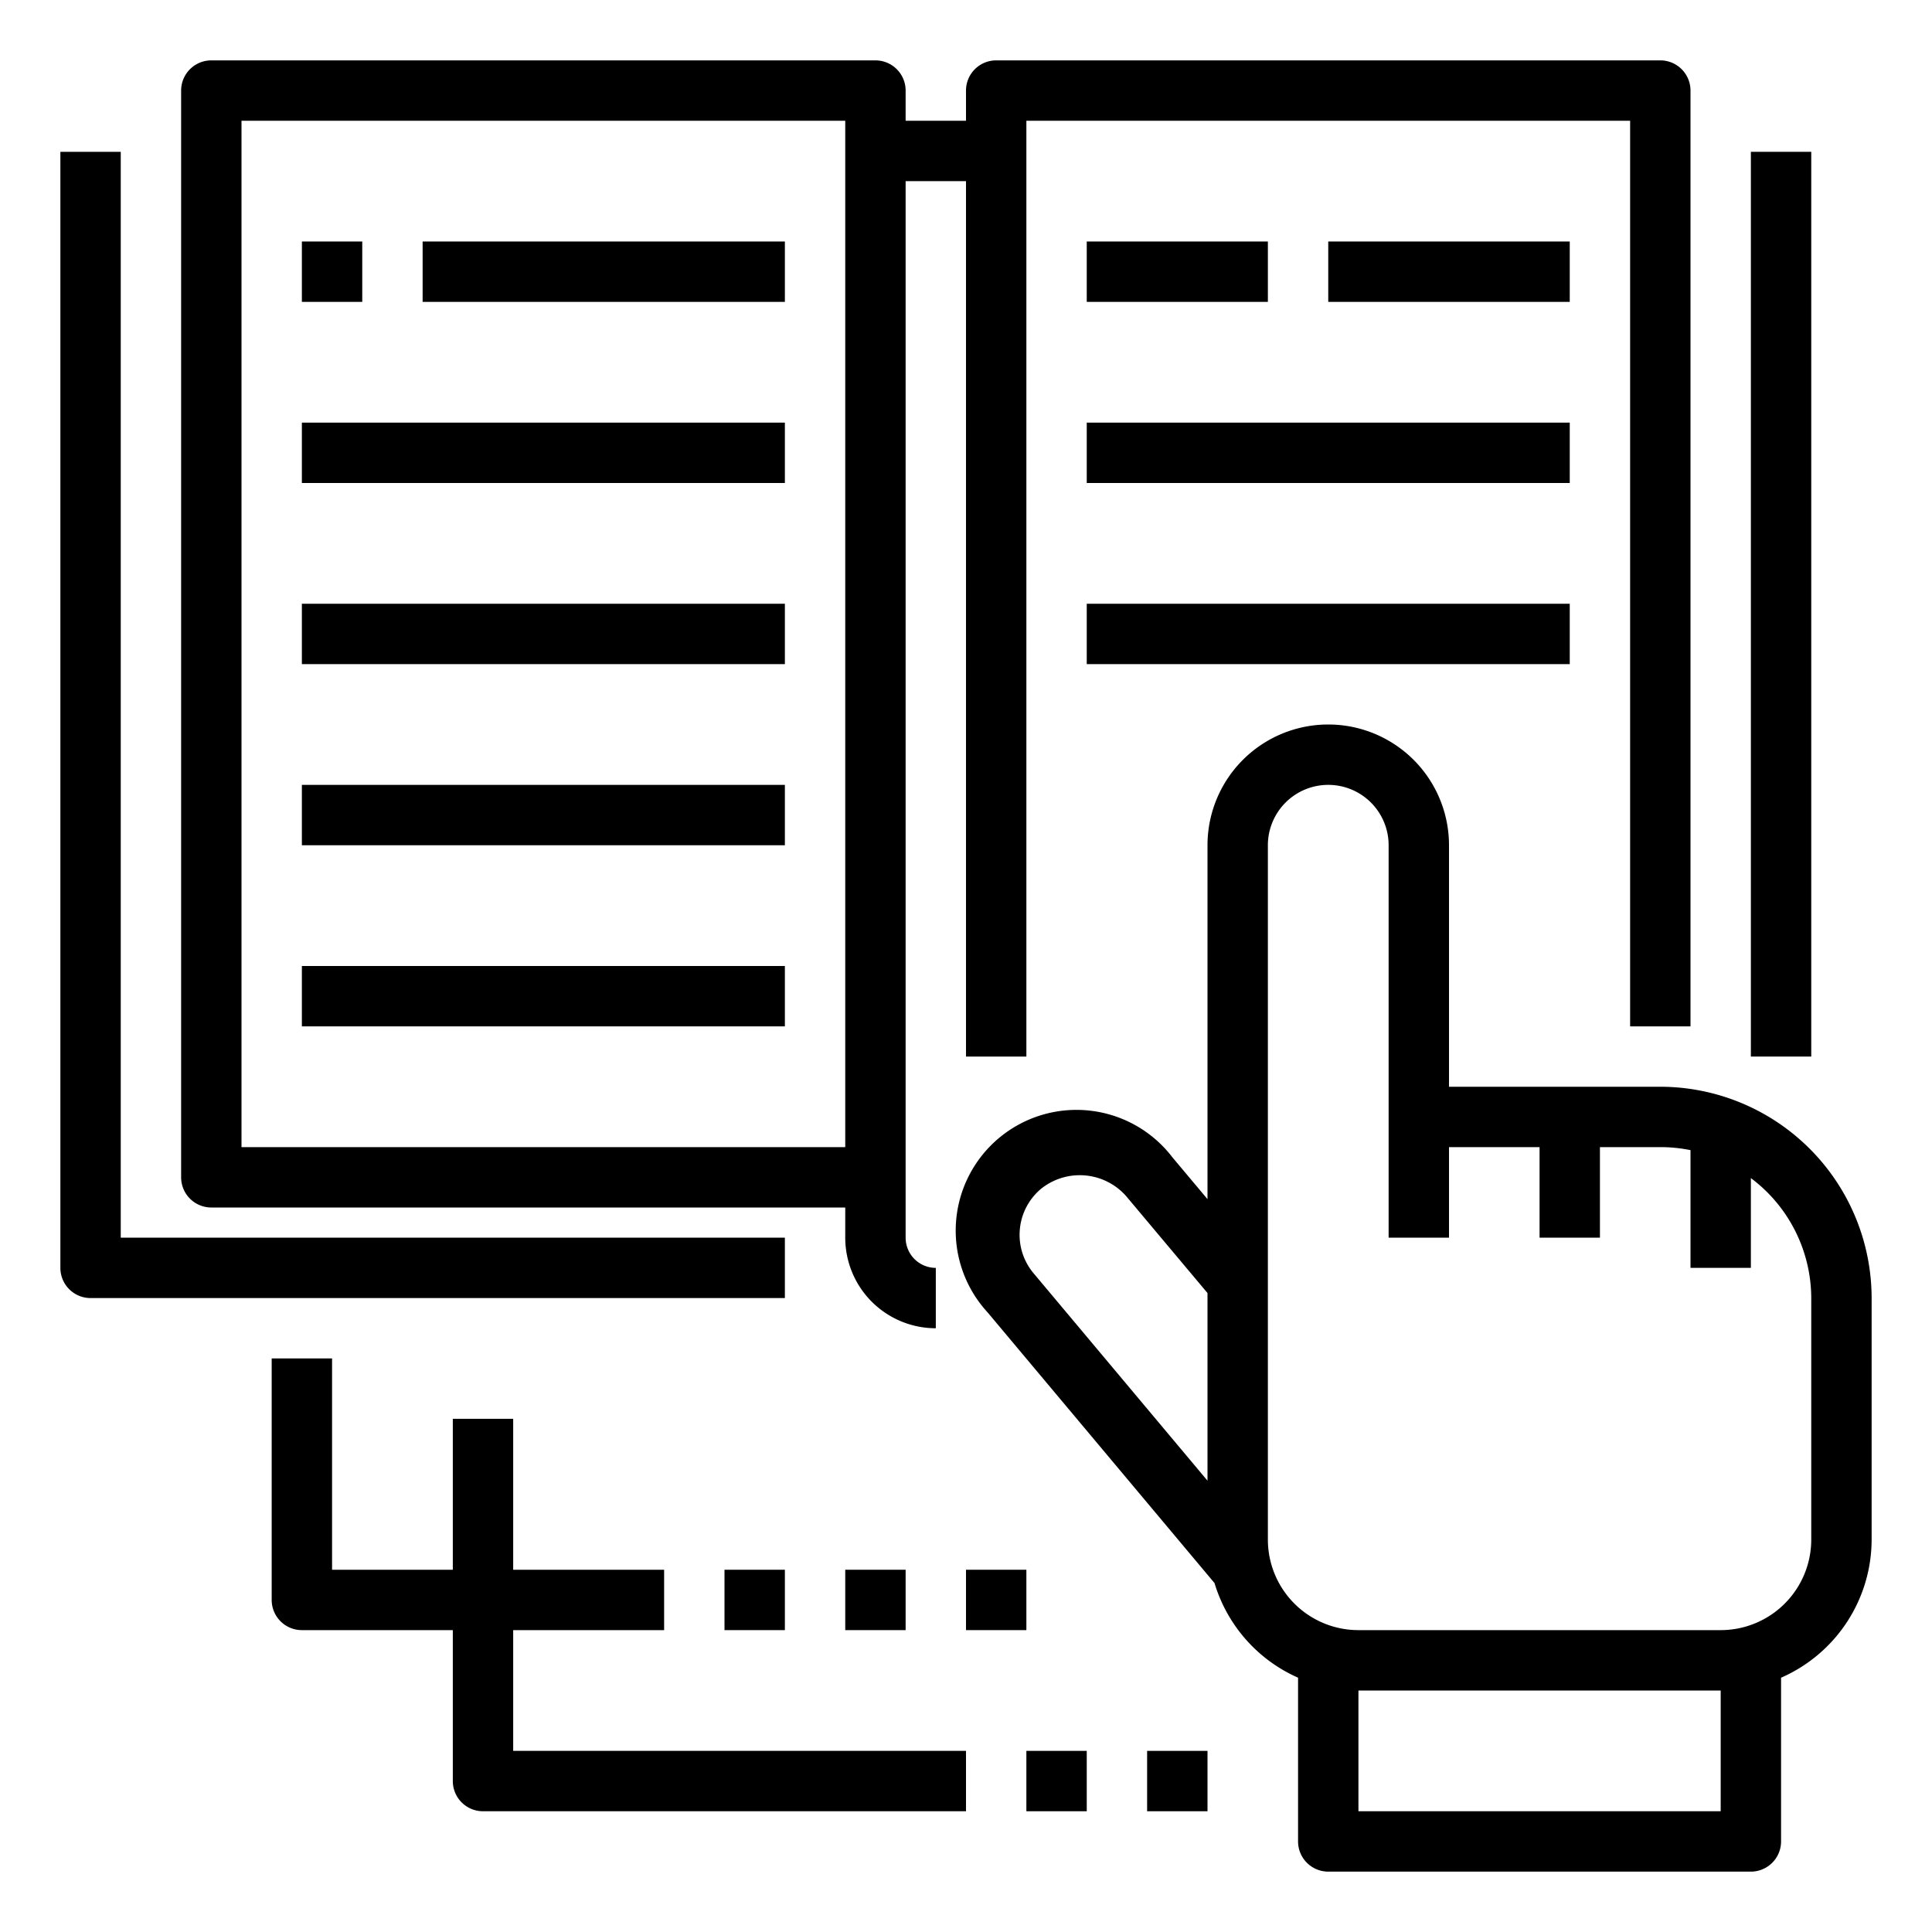 <svg xmlns="http://www.w3.org/2000/svg" viewBox="0 0 64 64" x="0px" y="0px"><g data-name="Book"><path d="M7,40H28v1a3,3,0,0,0,3,3V42a1,1,0,0,1-1-1V6h2V35h2V4H54V34h2V3a1,1,0,0,0-1-1H33a1,1,0,0,0-1,1V4H30V3a1,1,0,0,0-1-1H7A1,1,0,0,0,6,3V39A1,1,0,0,0,7,40ZM8,4H28V38H8Z"></path><path d="M26,41H4V5.029H2V42a1,1,0,0,0,1,1H26Z"></path><rect x="10" y="8" width="2" height="2"></rect><rect x="14" y="8" width="12" height="2"></rect><rect x="10" y="14" width="16" height="2"></rect><rect x="10" y="20" width="16" height="2"></rect><rect x="10" y="26" width="16" height="2"></rect><rect x="58" y="5.029" width="2" height="29.971"></rect><rect x="44" y="8" width="8" height="2"></rect><rect x="36" y="8" width="6" height="2"></rect><rect x="36" y="14" width="16" height="2"></rect><rect x="36" y="20" width="16" height="2"></rect><rect x="10" y="32" width="16" height="2"></rect><path d="M55,36H48V28a4,4,0,0,0-8,0V39.723l-1.16-1.382a4,4,0,1,0-6.126,5.132l7.519,8.969,0,0A5,5,0,0,0,43,55.576V61a1,1,0,0,0,1,1H58a1,1,0,0,0,1-1V55.576A5,5,0,0,0,62,51V43A7.008,7.008,0,0,0,55,36ZM33.783,40.73a1.98,1.98,0,0,1,.709-1.354,2.05,2.05,0,0,1,2.813.247L40,42.834V49.05l-5.755-6.864A1.98,1.98,0,0,1,33.783,40.73ZM57,60H45V56H57Zm3-9a3,3,0,0,1-3,3H45a3,3,0,0,1-3-3V28a2,2,0,0,1,4,0V41h2V38h3v3h2V38h2a5,5,0,0,1,1,.1V42h2V39.026A4.977,4.977,0,0,1,60,43Z"></path><rect x="24" y="52" width="2" height="2"></rect><rect x="28" y="52" width="2" height="2"></rect><rect x="32" y="52" width="2" height="2"></rect><path d="M17,54h5V52H17V47H15v5H11V45H9v8a1,1,0,0,0,1,1h5v5a1,1,0,0,0,1,1H32V58H17Z"></path><rect x="34" y="58" width="2" height="2"></rect><rect x="38" y="58" width="2" height="2"></rect></g></svg>
